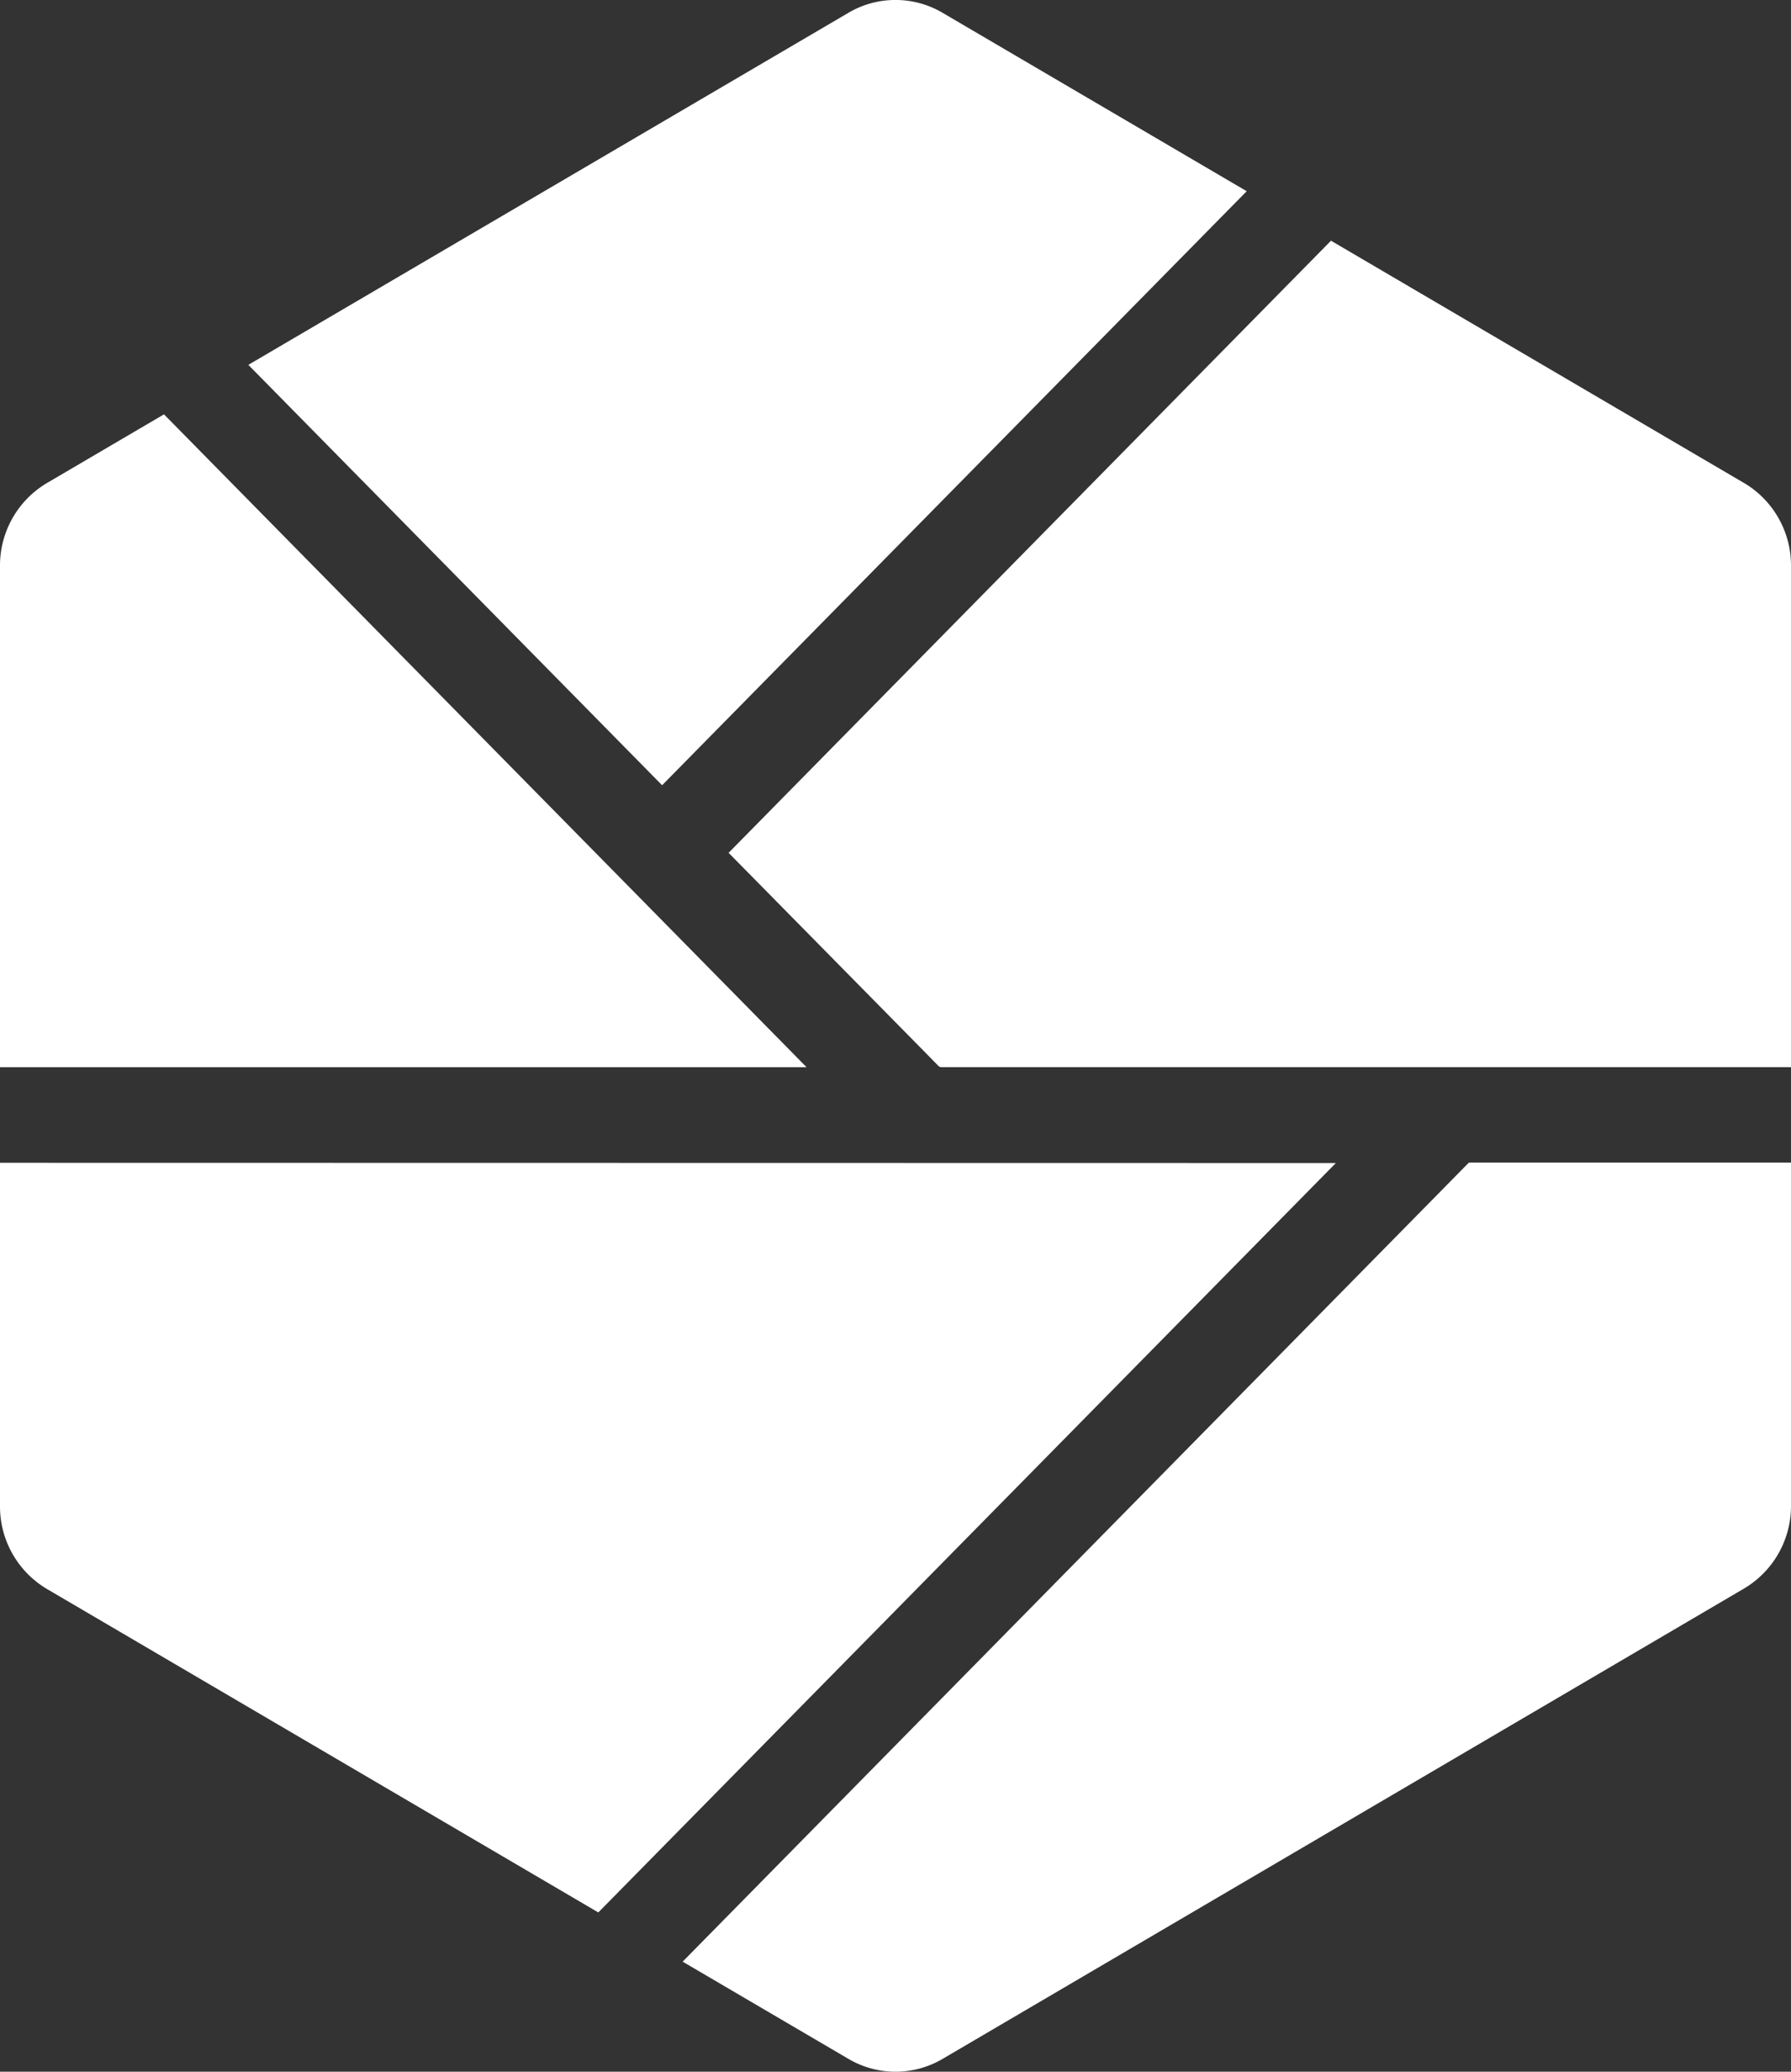<svg id="コンポーネント_3_7" data-name="コンポーネント 3 – 7" xmlns="http://www.w3.org/2000/svg" width="32" height="37" viewBox="0 0 32 37">
  <rect x="0" y="0" width="32" height="37" fill="#333333" stroke="none"/>
  <g id="グループ_1617" data-name="グループ 1617">
    <path id="パス_772" data-name="パス 772" d="M61.971,118.155l2.963,1.737a1.659,1.659,0,0,0,1.681,0l14.319-8.4a1.712,1.712,0,0,0,.84-1.478v-6.13H76.019Z" transform="translate(-49.774 -83.121)" fill="#fff"/>
    <path id="パス_773" data-name="パス 773" d="M2.93,37.018.84,38.244A1.712,1.712,0,0,0,0,39.722v8.956H14.411Z" transform="translate(0 -29.618)" fill="#fff"/>
    <path id="パス_774" data-name="パス 774" d="M84.285,25.834l-7.378-4.326L66.144,32.44l3.5,3.552.248.253a.078.078,0,0,0,.056.023H85.126V27.312a1.712,1.712,0,0,0-.84-1.478" transform="translate(-53.126 -17.209)" fill="#fff"/>
    <path id="パス_775" data-name="パス 775" d="M40.383,3.415,34.948.228a1.657,1.657,0,0,0-1.68,0L22.545,6.516l7.393,7.508Z" transform="translate(-18.108 0)" fill="#fff"/>
    <path id="パス_776" data-name="パス 776" d="M0,103.888v6.13A1.713,1.713,0,0,0,.84,111.5l9.85,5.776,13.178-13.384Z" transform="translate(0 -83.121)" fill="#fff"/>
  </g>
</svg>
